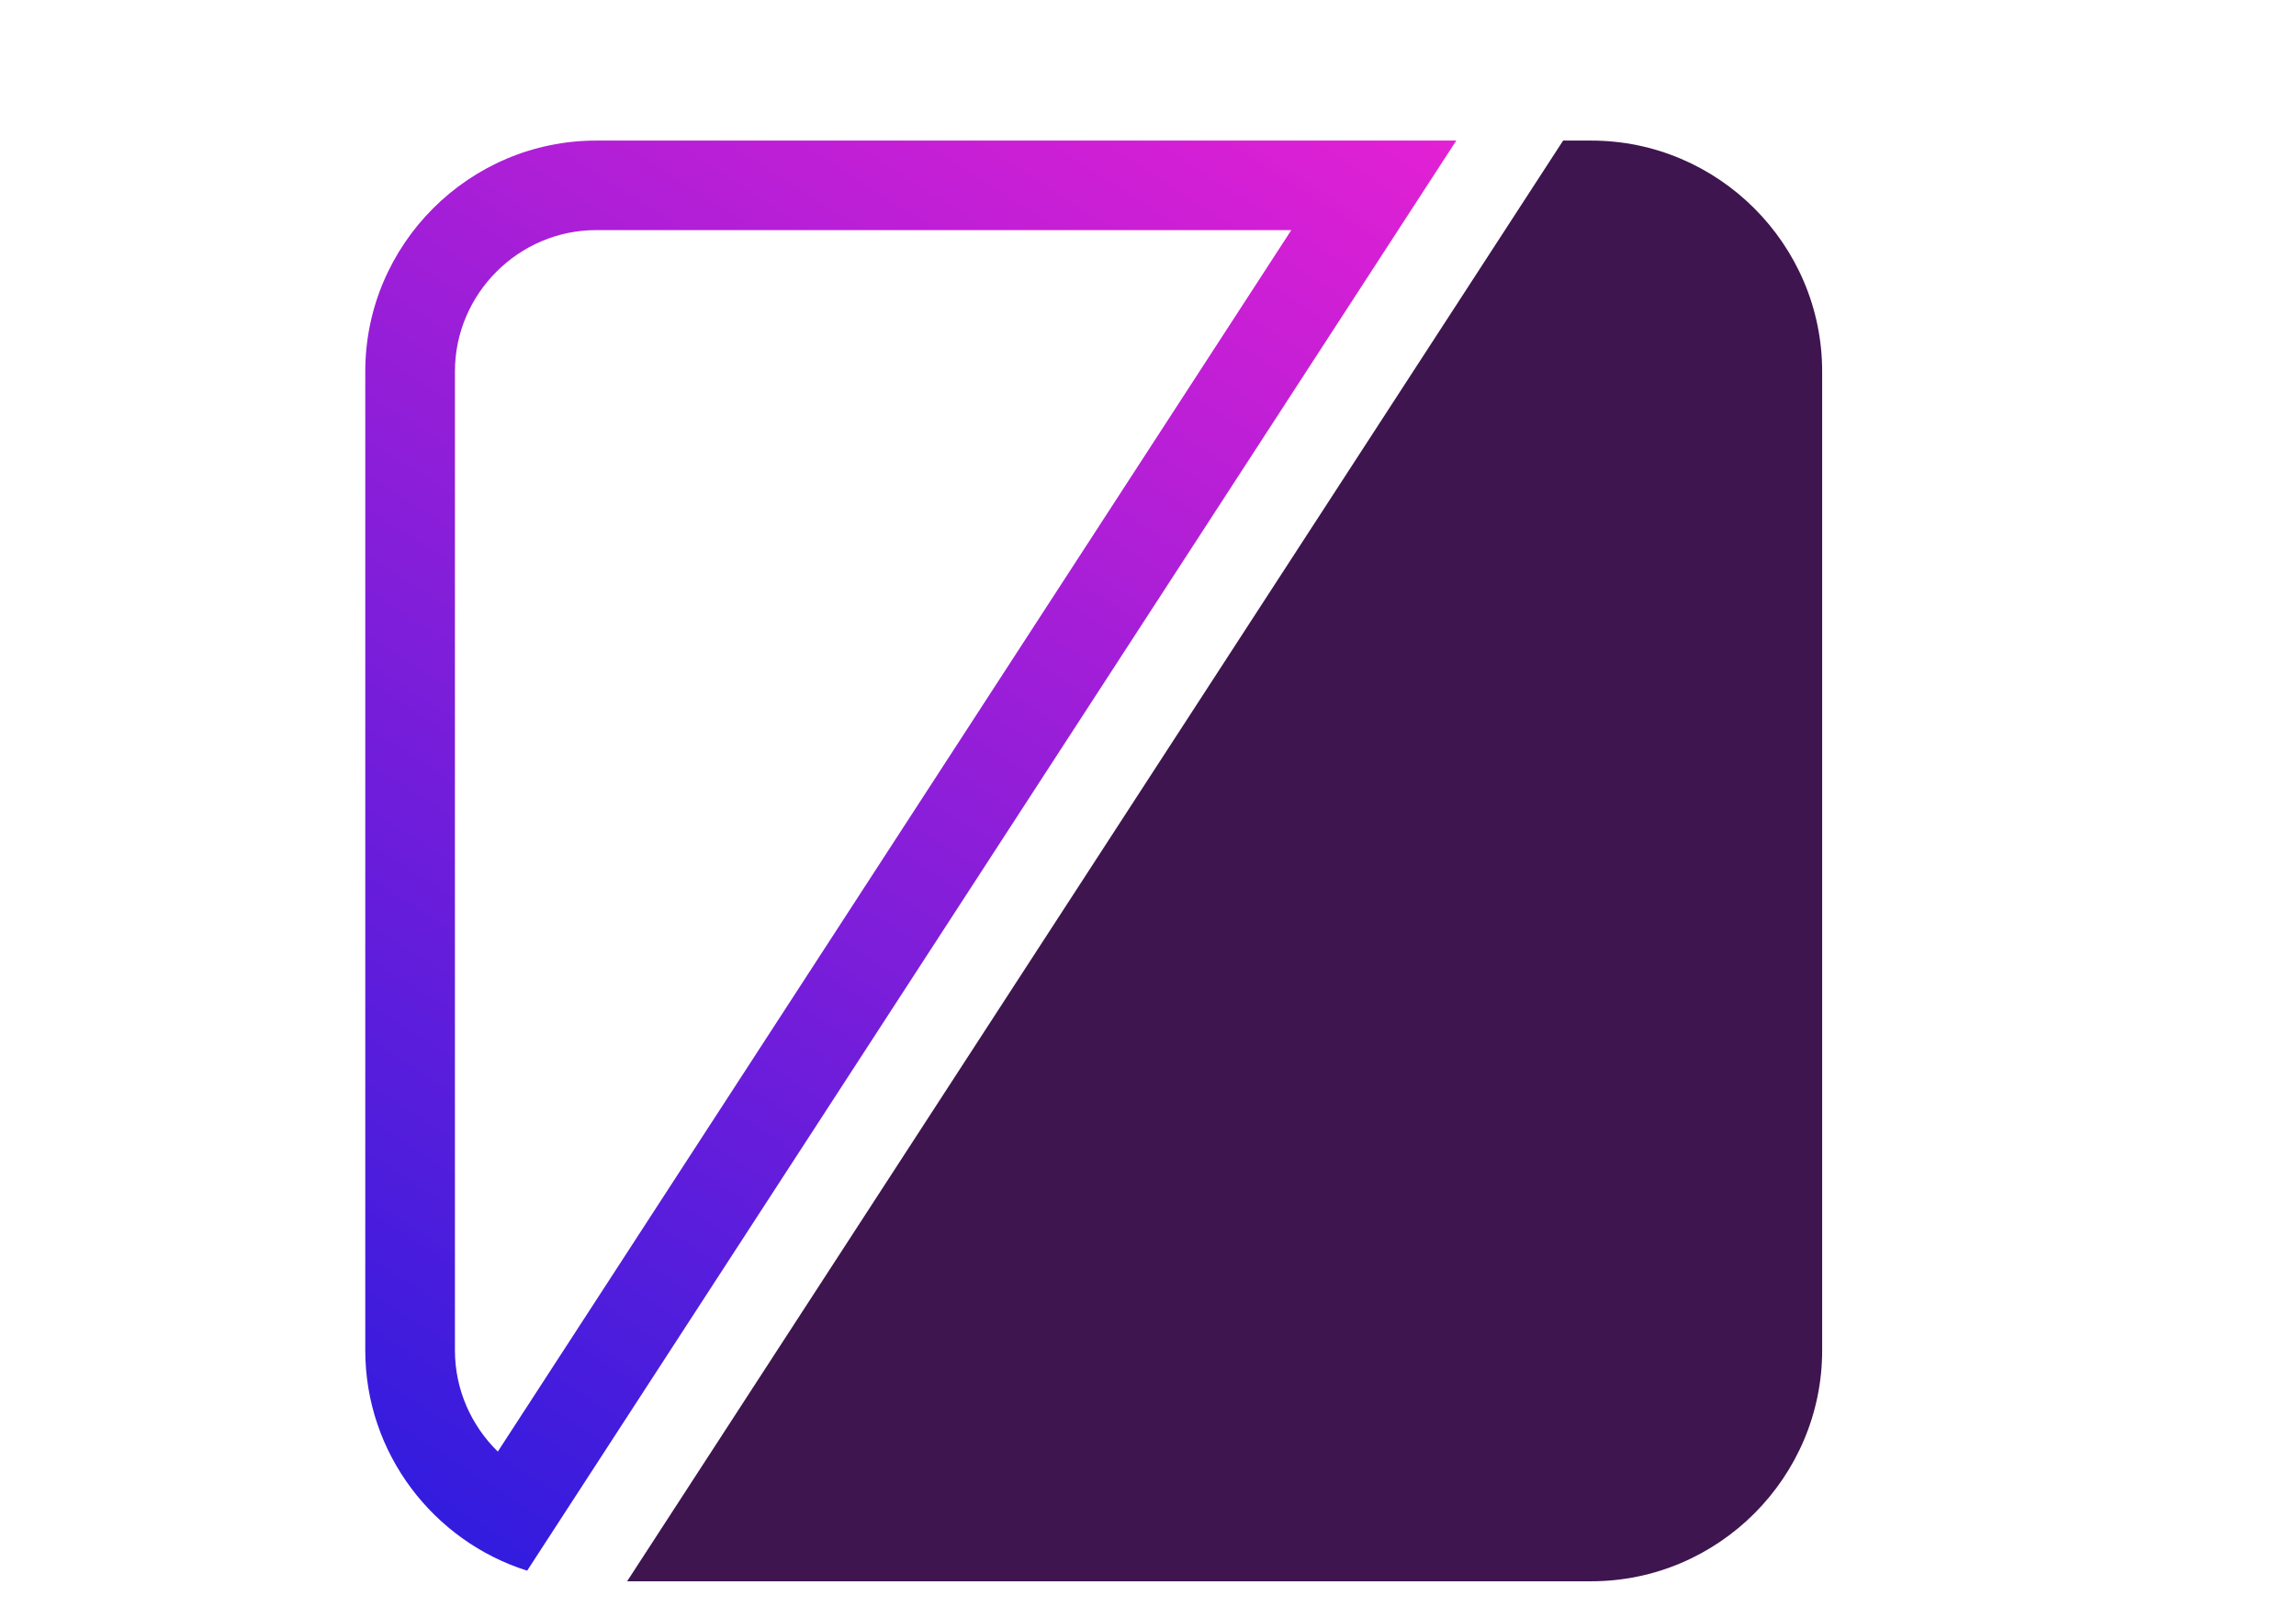 <svg id="master-artboard" viewBox="0 0 1400 980" version="1.1" xmlns="http://www.w3.org/2000/svg" x="0px" y="0px" style="enable-background:new 0 0 1400 980;" width="1400px" height="980px"><defs><clipPath clipPathUnits="userSpaceOnUse" id="clipPath26"><path d="m 26041.8,17444.7 -4422.2,-6808.2 c -149,145.4 -239,347 -239,563.7 v 5456.9 c 0,432 354.9,787.6 786.9,787.6 z m 586.1,499 v 559.4 c 0,293.8 -240.5,534.3 -535,534.3 h -2304.6 c -294.5,0 -535,-240.5 -535,-534.3 v -559.4 h -1085.8 c -707.7,0 -1286.6,-578.9 -1286.6,-1286.6 v -5456.9 c 0,-573.8 380.9,-1063.4 902.2,-1227.6 l 5178.2,7971.1 z m -455,559.4 0.7,-559.4 h -2464.5 l -0.8,559.4 c 0,42.5 36.7,80 80,80 h 2304.6 c 43.3,0 80,-37.5 80,-80 z" id="path24"/></clipPath><linearGradient x1="0" y1="0" x2="1" y2="0" gradientUnits="userSpaceOnUse" gradientTransform="matrix(5314.93,8472.18,-8472.18,5314.93,19955.1,11162.5)" spreadMethod="pad" id="linearGradient32"><stop style="stop-opacity:1;stop-color:#331cde" offset="0" id="stop28"/><stop style="stop-opacity:1;stop-color:#ee20d3" offset="1" id="stop30"/></linearGradient></defs><g transform="matrix(0.21, 0, 0, 0.21, -3.512, 55.951)"><g id="g20" transform="matrix(0.521, 0, 0, -0.521, -9801.615, 9490.48)"><g id="g22" clip-path="url(#clipPath26)"><path d="M 26041.8 17444.7 L 21619.6 10636.5 C 21470.6 10781.9 21380.6 10983.5 21380.6 11200.2 L 21380.6 16657.1 C 21380.6 17089.1 21735.5 17444.7 22167.5 17444.7 L 26041.8 17444.7 Z M 26627.9 17943.7 L 23253.3 17943.7 L 22167.5 17943.7 C 21459.8 17943.7 20880.9 17364.8 20880.9 16657.1 L 20880.9 11200.2 C 20880.9 10626.4 21261.8 10136.8 21783.1 9972.6 L 26961.3 17943.7 L 26627.9 17943.7 Z M 26173.6 17943.7 L 23709.1 17943.7" style="fill:url(#linearGradient32);fill-opacity:1;fill-rule:nonzero;stroke:none" id="path34"/></g></g><path d="m 27556.7,17943.7 h 157 c 707.7,0 1286.6,-578.9 1286.6,-1286.6 v -5456.9 c 0,-707.7 -578.9,-1286.6 -1286.6,-1286.6 h -5373.4 l 5216.4,8030.1" style="fill: rgb(62, 21, 79); fill-opacity: 1; fill-rule: nonzero; stroke: none;" id="path36" transform="matrix(0.521, 0, 0, -0.521, -9801.615, 9490.48)"/></g></svg>
